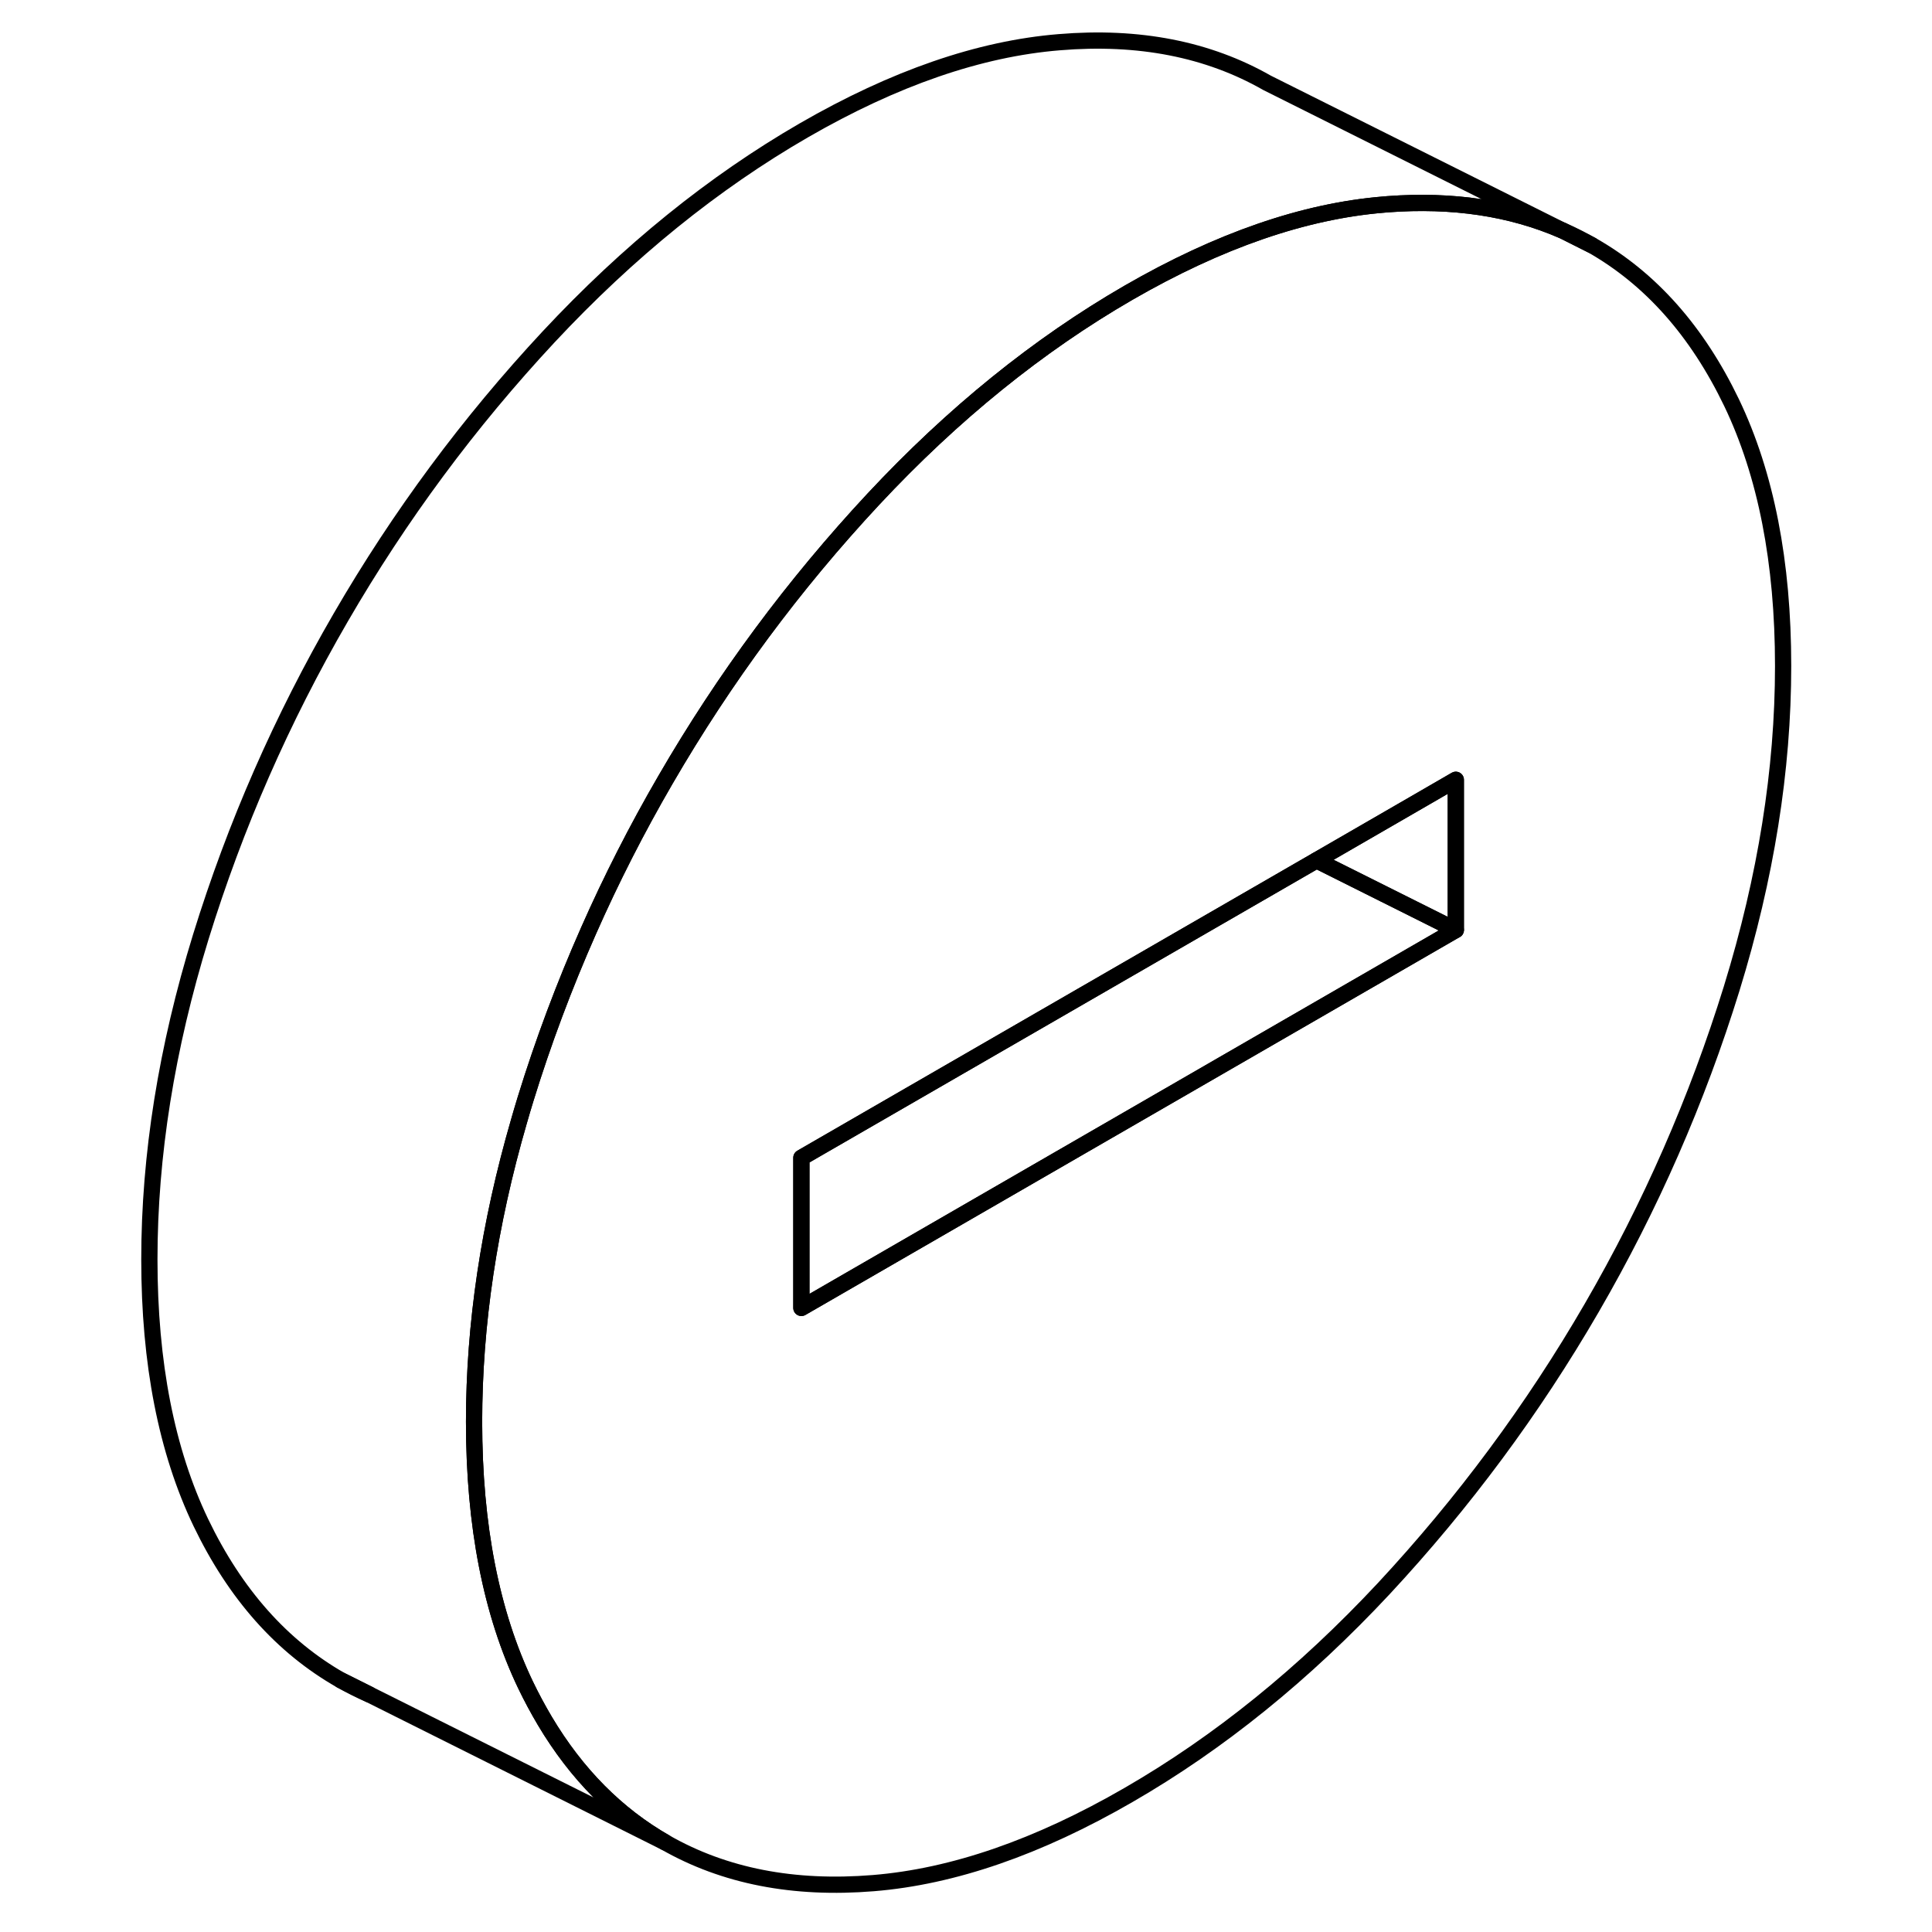 <svg width="48" height="48" viewBox="0 0 105 119" fill="none" xmlns="http://www.w3.org/2000/svg" stroke-width="1px"
     stroke-linecap="round" stroke-linejoin="round">
    <path d="M89.29 14.22L91.04 15.1C90.47 14.78 89.89 14.48 89.29 14.22Z" stroke="currentColor" stroke-linejoin="round"/>
    <path d="M89.22 14.19C86.06 12.82 82.48 12.28 78.47 12.58C78.39 12.59 78.32 12.59 78.24 12.6C73.33 13 68.09 14.81 62.51 18.03C56.94 21.25 51.7 25.49 46.79 30.75C41.89 36.01 37.62 41.77 33.99 48.03C32.23 51.06 30.65 54.16 29.25 57.33C27.76 60.7 26.46 64.16 25.37 67.7C25.23 68.15 25.1 68.6 24.97 69.05C23.12 75.42 22.2 81.59 22.2 87.57C22.2 93.97 23.26 99.37 25.37 103.78C25.74 104.55 26.14 105.29 26.56 106C28.52 109.29 31 111.78 33.99 113.49L13.99 103.49C10.36 101.42 7.49 98.19 5.37 93.78C3.26 89.37 2.2 83.97 2.2 77.57C2.2 71.17 3.26 64.55 5.37 57.7C7.49 50.84 10.36 44.29 13.99 38.03C17.62 31.77 21.89 26.01 26.79 20.75C31.7 15.49 36.94 11.25 42.51 8.03C48.09 4.81 53.33 3 58.24 2.6C63.14 2.19 67.41 3.03 71.04 5.1L89.22 14.19Z" stroke="currentColor" stroke-linejoin="round"/>
    <path d="M13.99 103.49C14.56 103.81 15.15 104.11 15.75 104.37L13.99 103.49Z" stroke="currentColor" stroke-linejoin="round"/>
    <path d="M99.66 24.81C97.54 20.4 94.67 17.16 91.04 15.1L89.29 14.22L89.22 14.19C86.06 12.82 82.48 12.28 78.47 12.58C78.39 12.59 78.32 12.59 78.24 12.6C73.33 13 68.09 14.81 62.51 18.03C56.94 21.25 51.7 25.49 46.79 30.75C41.89 36.01 37.62 41.77 33.99 48.03C32.23 51.06 30.65 54.16 29.25 57.33C27.76 60.7 26.46 64.16 25.37 67.7C25.23 68.15 25.1 68.6 24.97 69.05C23.12 75.42 22.2 81.59 22.2 87.57C22.2 93.97 23.26 99.37 25.37 103.78C25.74 104.55 26.14 105.29 26.56 106C28.52 109.29 31 111.78 33.99 113.49C37.62 115.56 41.89 116.39 46.79 115.99C51.7 115.59 56.94 113.78 62.51 110.56C68.09 107.34 73.33 103.1 78.24 97.84C83.14 92.57 87.41 86.82 91.04 80.56C94.67 74.3 97.54 67.74 99.66 60.89C101.77 54.04 102.83 47.42 102.83 41.02C102.83 34.62 101.77 29.22 99.66 24.81ZM82.67 57.28L75.78 61.26L42.36 80.56V71.31L74.09 52.99L80.06 49.54L82.67 48.03V57.28Z" stroke="currentColor" stroke-linejoin="round"/>
    <path d="M82.67 57.28L75.78 61.26L42.36 80.56V71.31L74.09 52.99L78.25 55.07L82.67 57.28Z" stroke="currentColor" stroke-linejoin="round"/>
    <path d="M82.67 48.03V57.28L78.25 55.07L74.09 52.99L80.06 49.54L82.67 48.03Z" stroke="currentColor" stroke-linejoin="round"/>
</svg>